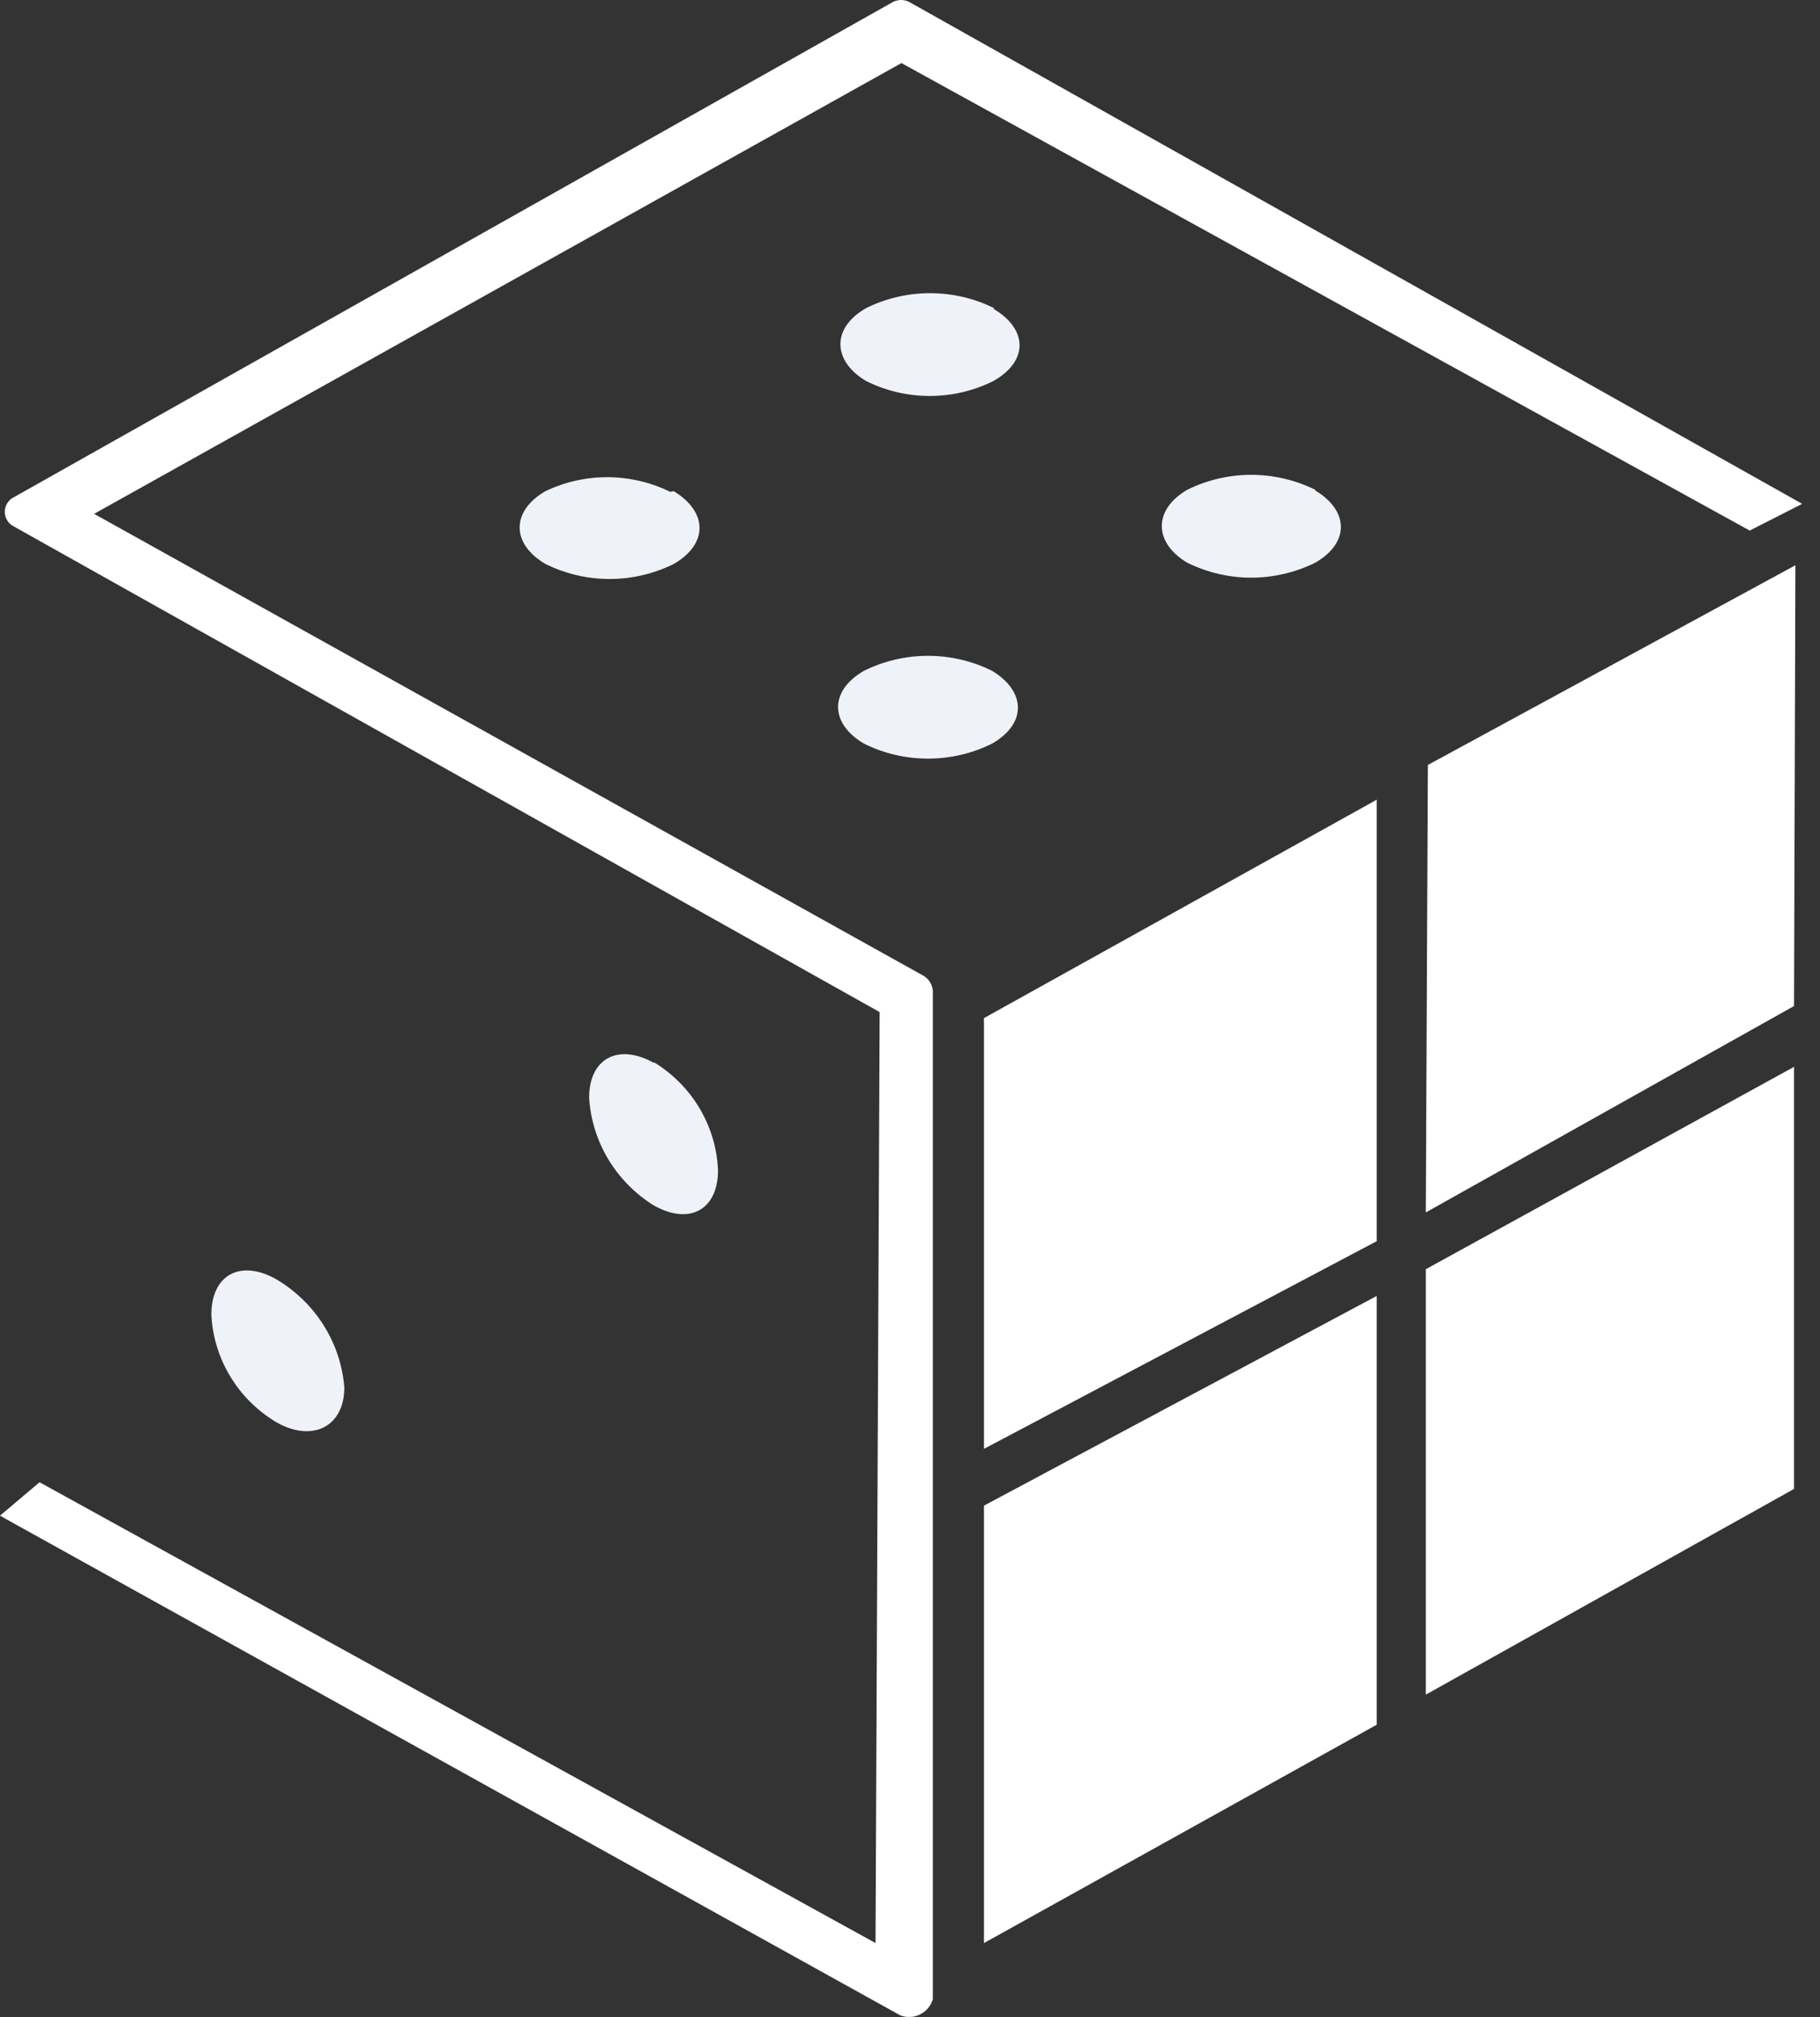 <svg width="37" height="41" viewBox="0 0 37 41" fill="none" xmlns="http://www.w3.org/2000/svg">
<rect x="0" y="0" width="37" height="41" fill="#333333" stroke="none"/>
<g clip-path="url(#clip0_503_442)">
<path d="M18.298 40.959L0 30.806L0.804 30.127L17.799 39.493L17.883 20.571L0.236 10.675C0.193 10.643 0.158 10.602 0.134 10.555C0.11 10.508 0.097 10.456 0.097 10.404C0.097 10.351 0.11 10.299 0.134 10.252C0.158 10.205 0.193 10.164 0.236 10.132L18.118 0.06C18.178 0.021 18.247 0 18.319 0C18.391 0 18.461 0.021 18.52 0.06L36.638 10.241L35.571 10.784L18.326 1.282L1.913 10.444L18.784 19.838C18.845 19.877 18.894 19.932 18.926 19.997C18.957 20.061 18.971 20.133 18.964 20.204V40.634C18.945 40.7 18.913 40.762 18.868 40.815C18.824 40.868 18.768 40.912 18.705 40.942C18.643 40.973 18.574 40.99 18.504 40.993C18.434 40.996 18.364 40.985 18.298 40.959Z" fill="white"/>
<path d="M20.004 20.693V29.448L27.989 25.227V16.254L20.004 20.693Z" fill="white"/>
<path d="M29.028 15.548L28.986 24.643L36.472 20.448L36.5 11.489L29.028 15.548Z" fill="white"/>
<path d="M20.004 30.602V39.493L27.989 35.055V26.34L20.004 30.602Z" fill="white"/>
<path d="M28.986 25.797V34.444L36.472 30.263V21.684L28.986 25.797Z" fill="white"/>
<path opacity="0.44" d="M18.908 40.633C18.899 40.699 18.875 40.762 18.837 40.817C18.798 40.871 18.747 40.917 18.688 40.948C18.628 40.98 18.562 40.998 18.494 41C18.427 41.002 18.36 40.988 18.298 40.959L0 30.806" fill="white"/>
<path d="M20.211 6.264C19.807 6.063 19.361 5.959 18.908 5.959C18.455 5.959 18.009 6.063 17.605 6.264C16.898 6.671 16.926 7.336 17.605 7.743C18.006 7.944 18.451 8.048 18.901 8.048C19.352 8.048 19.796 7.944 20.197 7.743C20.918 7.336 20.89 6.685 20.197 6.277" fill="#F0F2F9"/>
<path d="M26.74 9.956C26.336 9.756 25.89 9.651 25.437 9.651C24.984 9.651 24.538 9.756 24.134 9.956C23.441 10.363 23.454 11.028 24.134 11.436C24.538 11.636 24.984 11.741 25.437 11.741C25.89 11.741 26.336 11.636 26.74 11.436C27.447 11.028 27.419 10.377 26.74 9.97" fill="#F0F2F9"/>
<path d="M13.626 9.997C13.233 9.804 12.8 9.702 12.36 9.699C11.919 9.697 11.485 9.794 11.089 9.983C10.383 10.391 10.396 11.056 11.089 11.463C11.493 11.663 11.94 11.768 12.393 11.768C12.845 11.768 13.292 11.663 13.696 11.463C14.403 11.056 14.389 10.404 13.696 9.983" fill="#F0F2F9"/>
<path d="M20.169 13.635C19.765 13.434 19.319 13.33 18.866 13.33C18.413 13.33 17.967 13.434 17.563 13.635C16.856 14.042 16.87 14.707 17.563 15.114C17.967 15.315 18.413 15.419 18.866 15.419C19.319 15.419 19.765 15.315 20.169 15.114C20.876 14.707 20.862 14.056 20.169 13.635Z" fill="#F0F2F9"/>
<path d="M13.293 21.603C12.559 21.195 11.977 21.521 11.977 22.309C12.003 22.748 12.135 23.174 12.361 23.554C12.588 23.934 12.902 24.256 13.28 24.494C14.014 24.915 14.597 24.589 14.597 23.788C14.579 23.345 14.451 22.913 14.224 22.53C13.997 22.147 13.678 21.824 13.293 21.589" fill="#F0F2F9"/>
<path d="M5.614 26C4.893 25.593 4.297 25.905 4.297 26.72C4.318 27.162 4.449 27.592 4.679 27.973C4.908 28.353 5.229 28.674 5.614 28.905C6.349 29.326 7 29 7 28.2C6.964 27.751 6.82 27.318 6.579 26.936C6.338 26.553 6.007 26.232 5.614 26Z" fill="#F0F2F9"/>
</g>
<defs>
<clipPath id="clip0_503_442">
<rect width="36.638" height="41" fill="white"/>
</clipPath>
</defs>
</svg>
